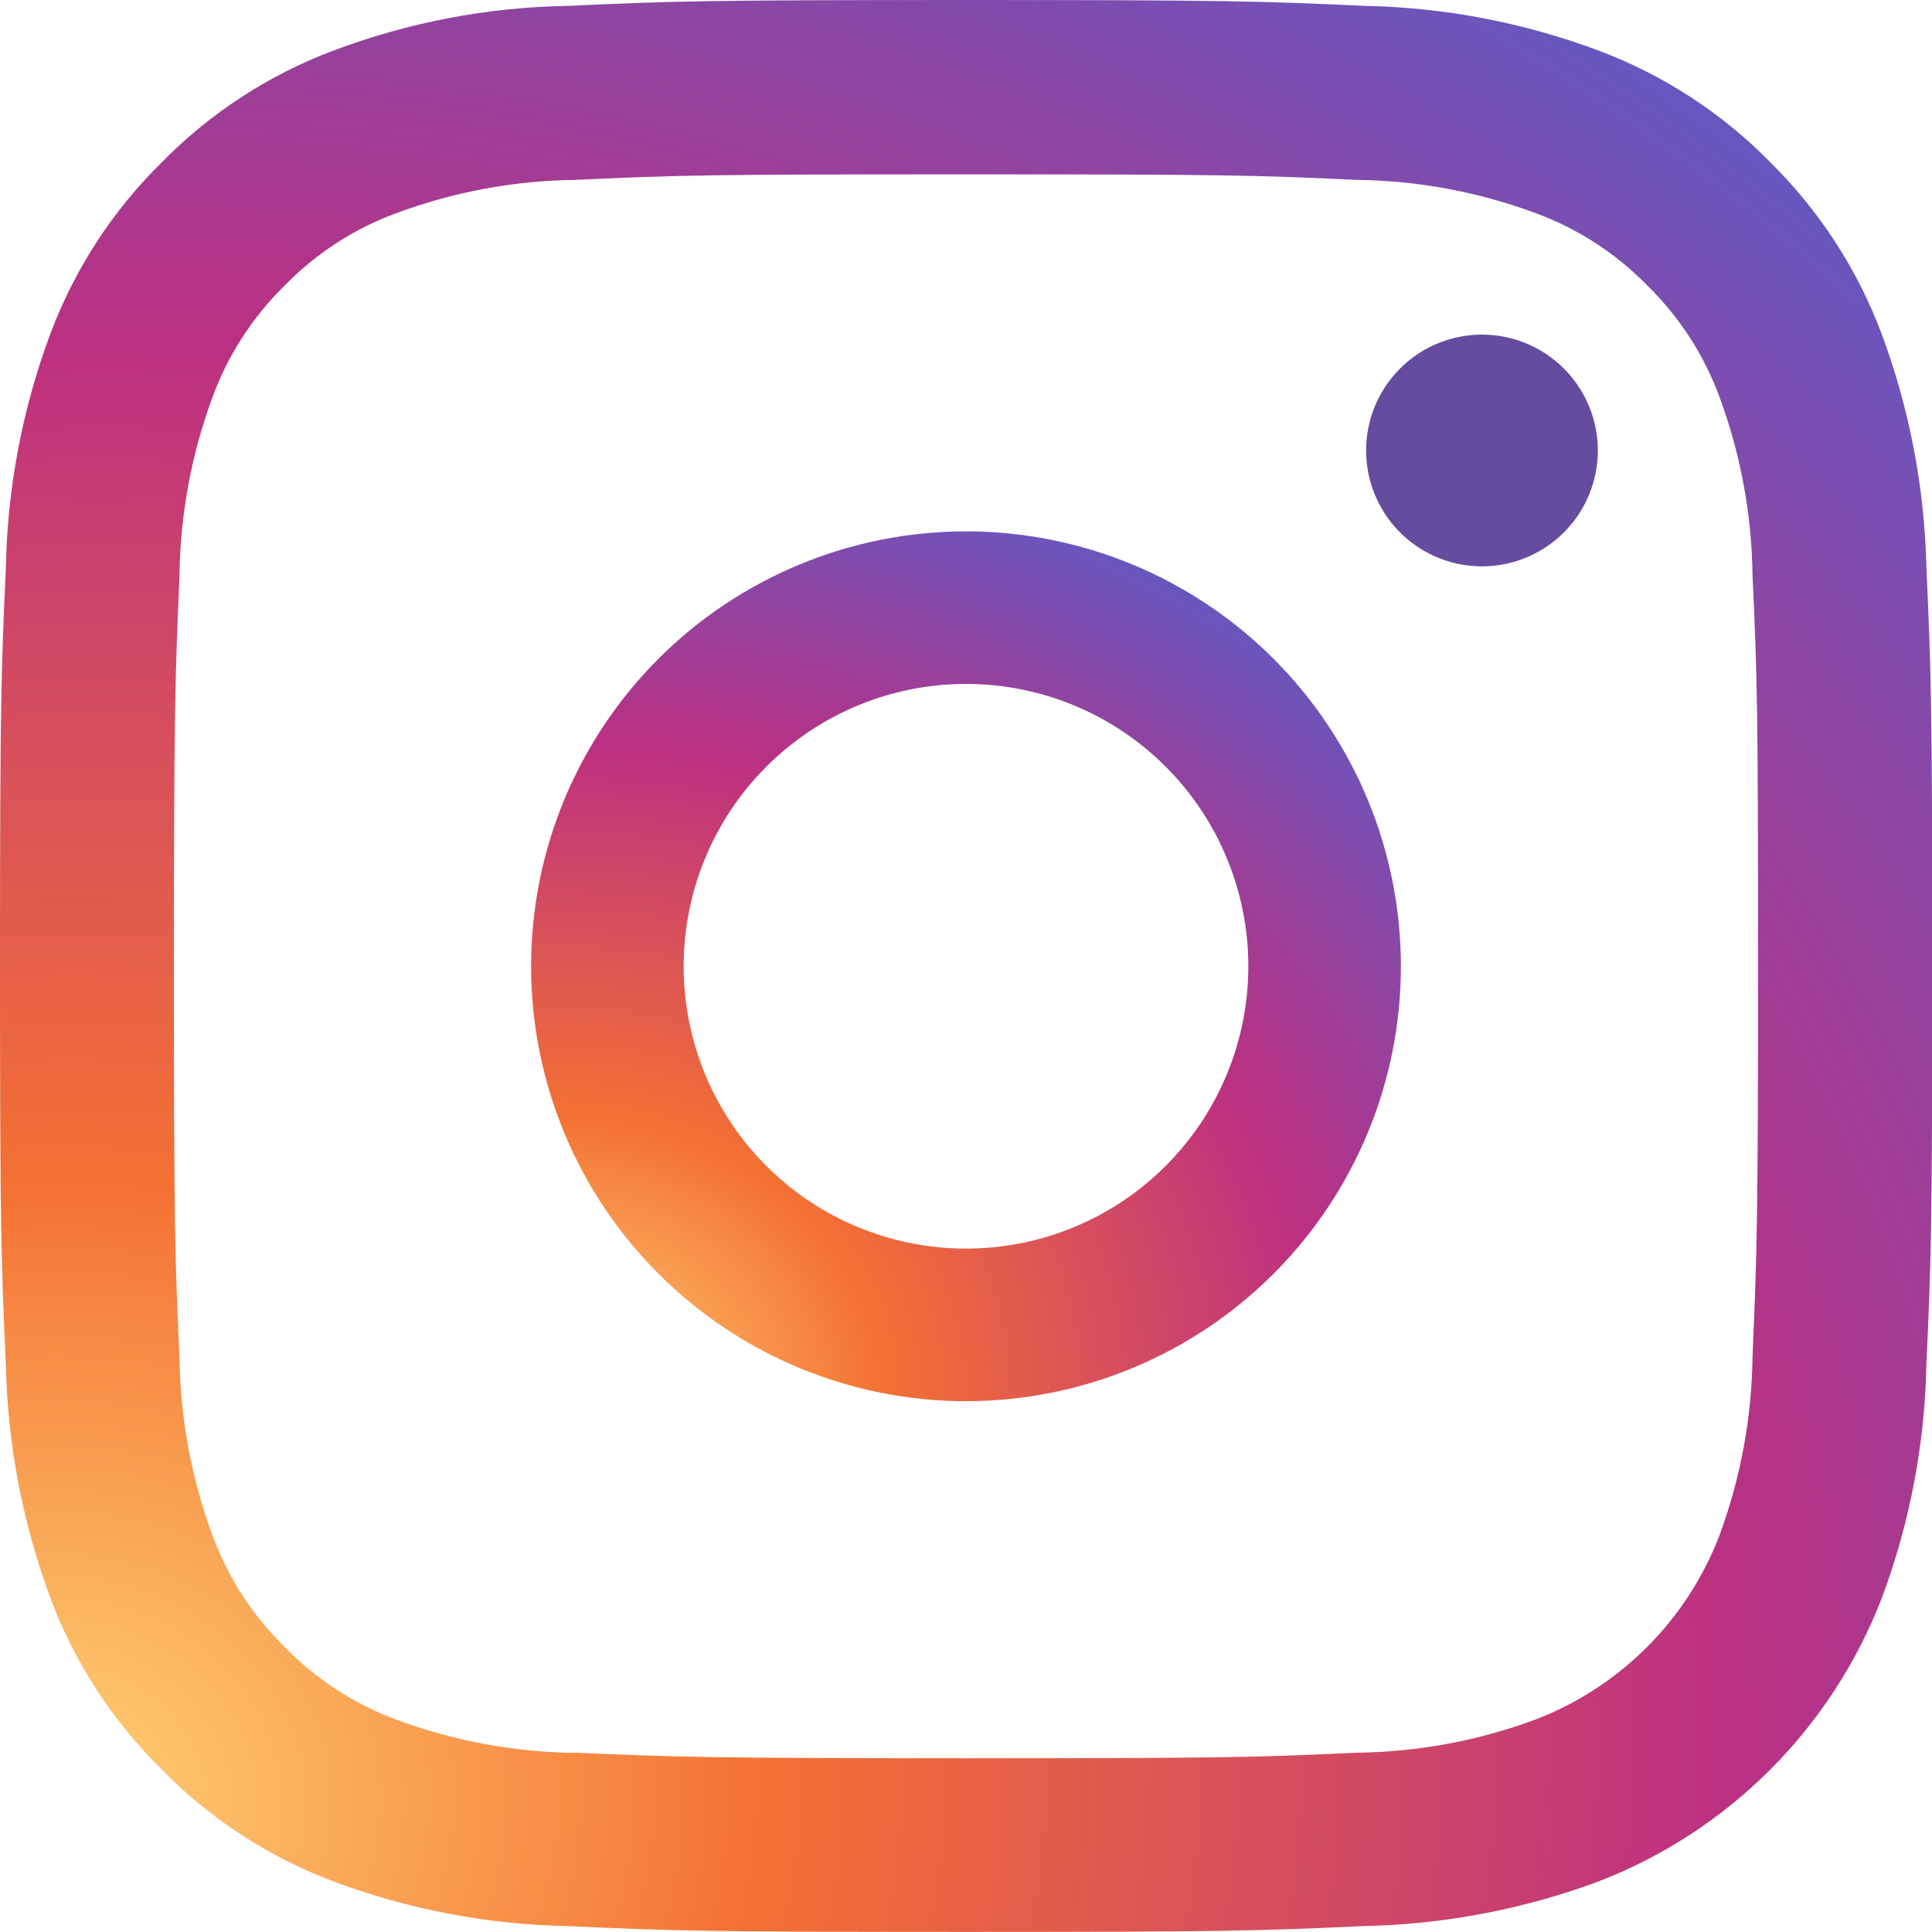<svg id="social_icon_ig" xmlns="http://www.w3.org/2000/svg" xmlns:xlink="http://www.w3.org/1999/xlink" width="29" height="29" viewBox="0 0 29 29">
  <defs>
    <clipPath id="clip-path">
      <path id="Path_18" data-name="Path 18" d="M8.641,26.312a7.986,7.986,0,0,1-2.694-.5,4.517,4.517,0,0,1-1.668-1.085,4.518,4.518,0,0,1-1.085-1.668,7.99,7.99,0,0,1-.5-2.694c-.071-1.527-.083-1.987-.083-5.86s.018-4.333.083-5.86a7.99,7.99,0,0,1,.5-2.694A4.518,4.518,0,0,1,4.279,4.28,4.517,4.517,0,0,1,5.947,3.2a7.986,7.986,0,0,1,2.694-.5c1.527-.071,1.986-.083,5.859-.083s4.332.012,5.859.083a7.986,7.986,0,0,1,2.694.5A4.517,4.517,0,0,1,24.721,4.28a4.518,4.518,0,0,1,1.085,1.668,7.99,7.99,0,0,1,.5,2.694c.071,1.527.083,1.987.083,5.86s-.018,4.333-.083,5.86a7.99,7.99,0,0,1-.5,2.694,4.8,4.8,0,0,1-2.753,2.753,7.986,7.986,0,0,1-2.694.5c-1.527.071-1.986.083-5.859.083s-4.332-.018-5.859-.083M14.506,0c-3.937,0-4.433.018-5.977.088A10.46,10.46,0,0,0,5,.761a7.11,7.11,0,0,0-2.57,1.674A7.091,7.091,0,0,0,.76,5a10.606,10.606,0,0,0-.672,3.52C.018,10.064,0,10.559,0,14.5s.018,4.433.088,5.978a10.759,10.759,0,0,0,.672,3.52,7.112,7.112,0,0,0,1.674,2.57A7.11,7.11,0,0,0,5,28.239a10.6,10.6,0,0,0,3.519.672c1.544.071,2.039.088,5.977.088s4.433-.018,5.977-.088A10.753,10.753,0,0,0,24,28.239a7.425,7.425,0,0,0,4.244-4.245,10.607,10.607,0,0,0,.672-3.52c.071-1.545.088-2.04.088-5.978s-.018-4.433-.088-5.978A10.759,10.759,0,0,0,28.24,5a7.151,7.151,0,0,0-1.668-2.565A7.11,7.11,0,0,0,24,.761,10.6,10.6,0,0,0,20.483.088C18.938.018,18.443,0,14.506,0Z" transform="translate(0 0)" fill="none"/>
    </clipPath>
    <radialGradient id="radial-gradient" cx="0.022" cy="0.864" r="1.376" gradientTransform="matrix(1, 0, 0, 0.85, 0, 0.146)" gradientUnits="objectBoundingBox">
      <stop offset="0" stop-color="#fed576"/>
      <stop offset="0.263" stop-color="#f47133"/>
      <stop offset="0.609" stop-color="#bc3081"/>
      <stop offset="1" stop-color="#4c63d2"/>
    </radialGradient>
    <clipPath id="clip-path-2">
      <path id="Path_19" data-name="Path 19" d="M121.99,126.228a4.238,4.238,0,1,1,4.238,4.238,4.237,4.237,0,0,1-4.238-4.238m-2.29,0a6.528,6.528,0,1,0,6.528-6.528,6.528,6.528,0,0,0-6.528,6.528" transform="translate(-119.7 -119.7)" fill="none"/>
    </clipPath>
    <radialGradient id="radial-gradient-2" cx="0.022" cy="0.864" r="1.376" gradientTransform="matrix(1, 0, 0, 0.85, 0, 0.214)" xlink:href="#radial-gradient"/>
    <clipPath id="clip-path-3">
      <rect id="Rectangle_9" data-name="Rectangle 9" width="29" height="29" fill="none"/>
    </clipPath>
  </defs>
  <g id="ig_stroke" clip-path="url(#clip-path)">
    <rect id="Rectangle_7" data-name="Rectangle 7" width="30.477" height="30.478" transform="translate(-1.515 0.079) rotate(-3)" fill="url(#radial-gradient)"/>
  </g>
  <g id="ig_circle" transform="translate(7.972 7.976)" clip-path="url(#clip-path-2)">
    <rect id="Rectangle_8" data-name="Rectangle 8" width="13.72" height="13.72" transform="translate(-0.682 0.036) rotate(-3)" fill="url(#radial-gradient-2)"/>
  </g>
  <g id="ig_dot" clip-path="url(#clip-path-3)">
    <path id="Path_20" data-name="Path 20" d="M349.639,85.2a1.739,1.739,0,1,1-1.739,1.739,1.739,1.739,0,0,1,1.739-1.739" transform="translate(-327.394 -80.177)" fill="#654c9f"/>
  </g>
</svg>
